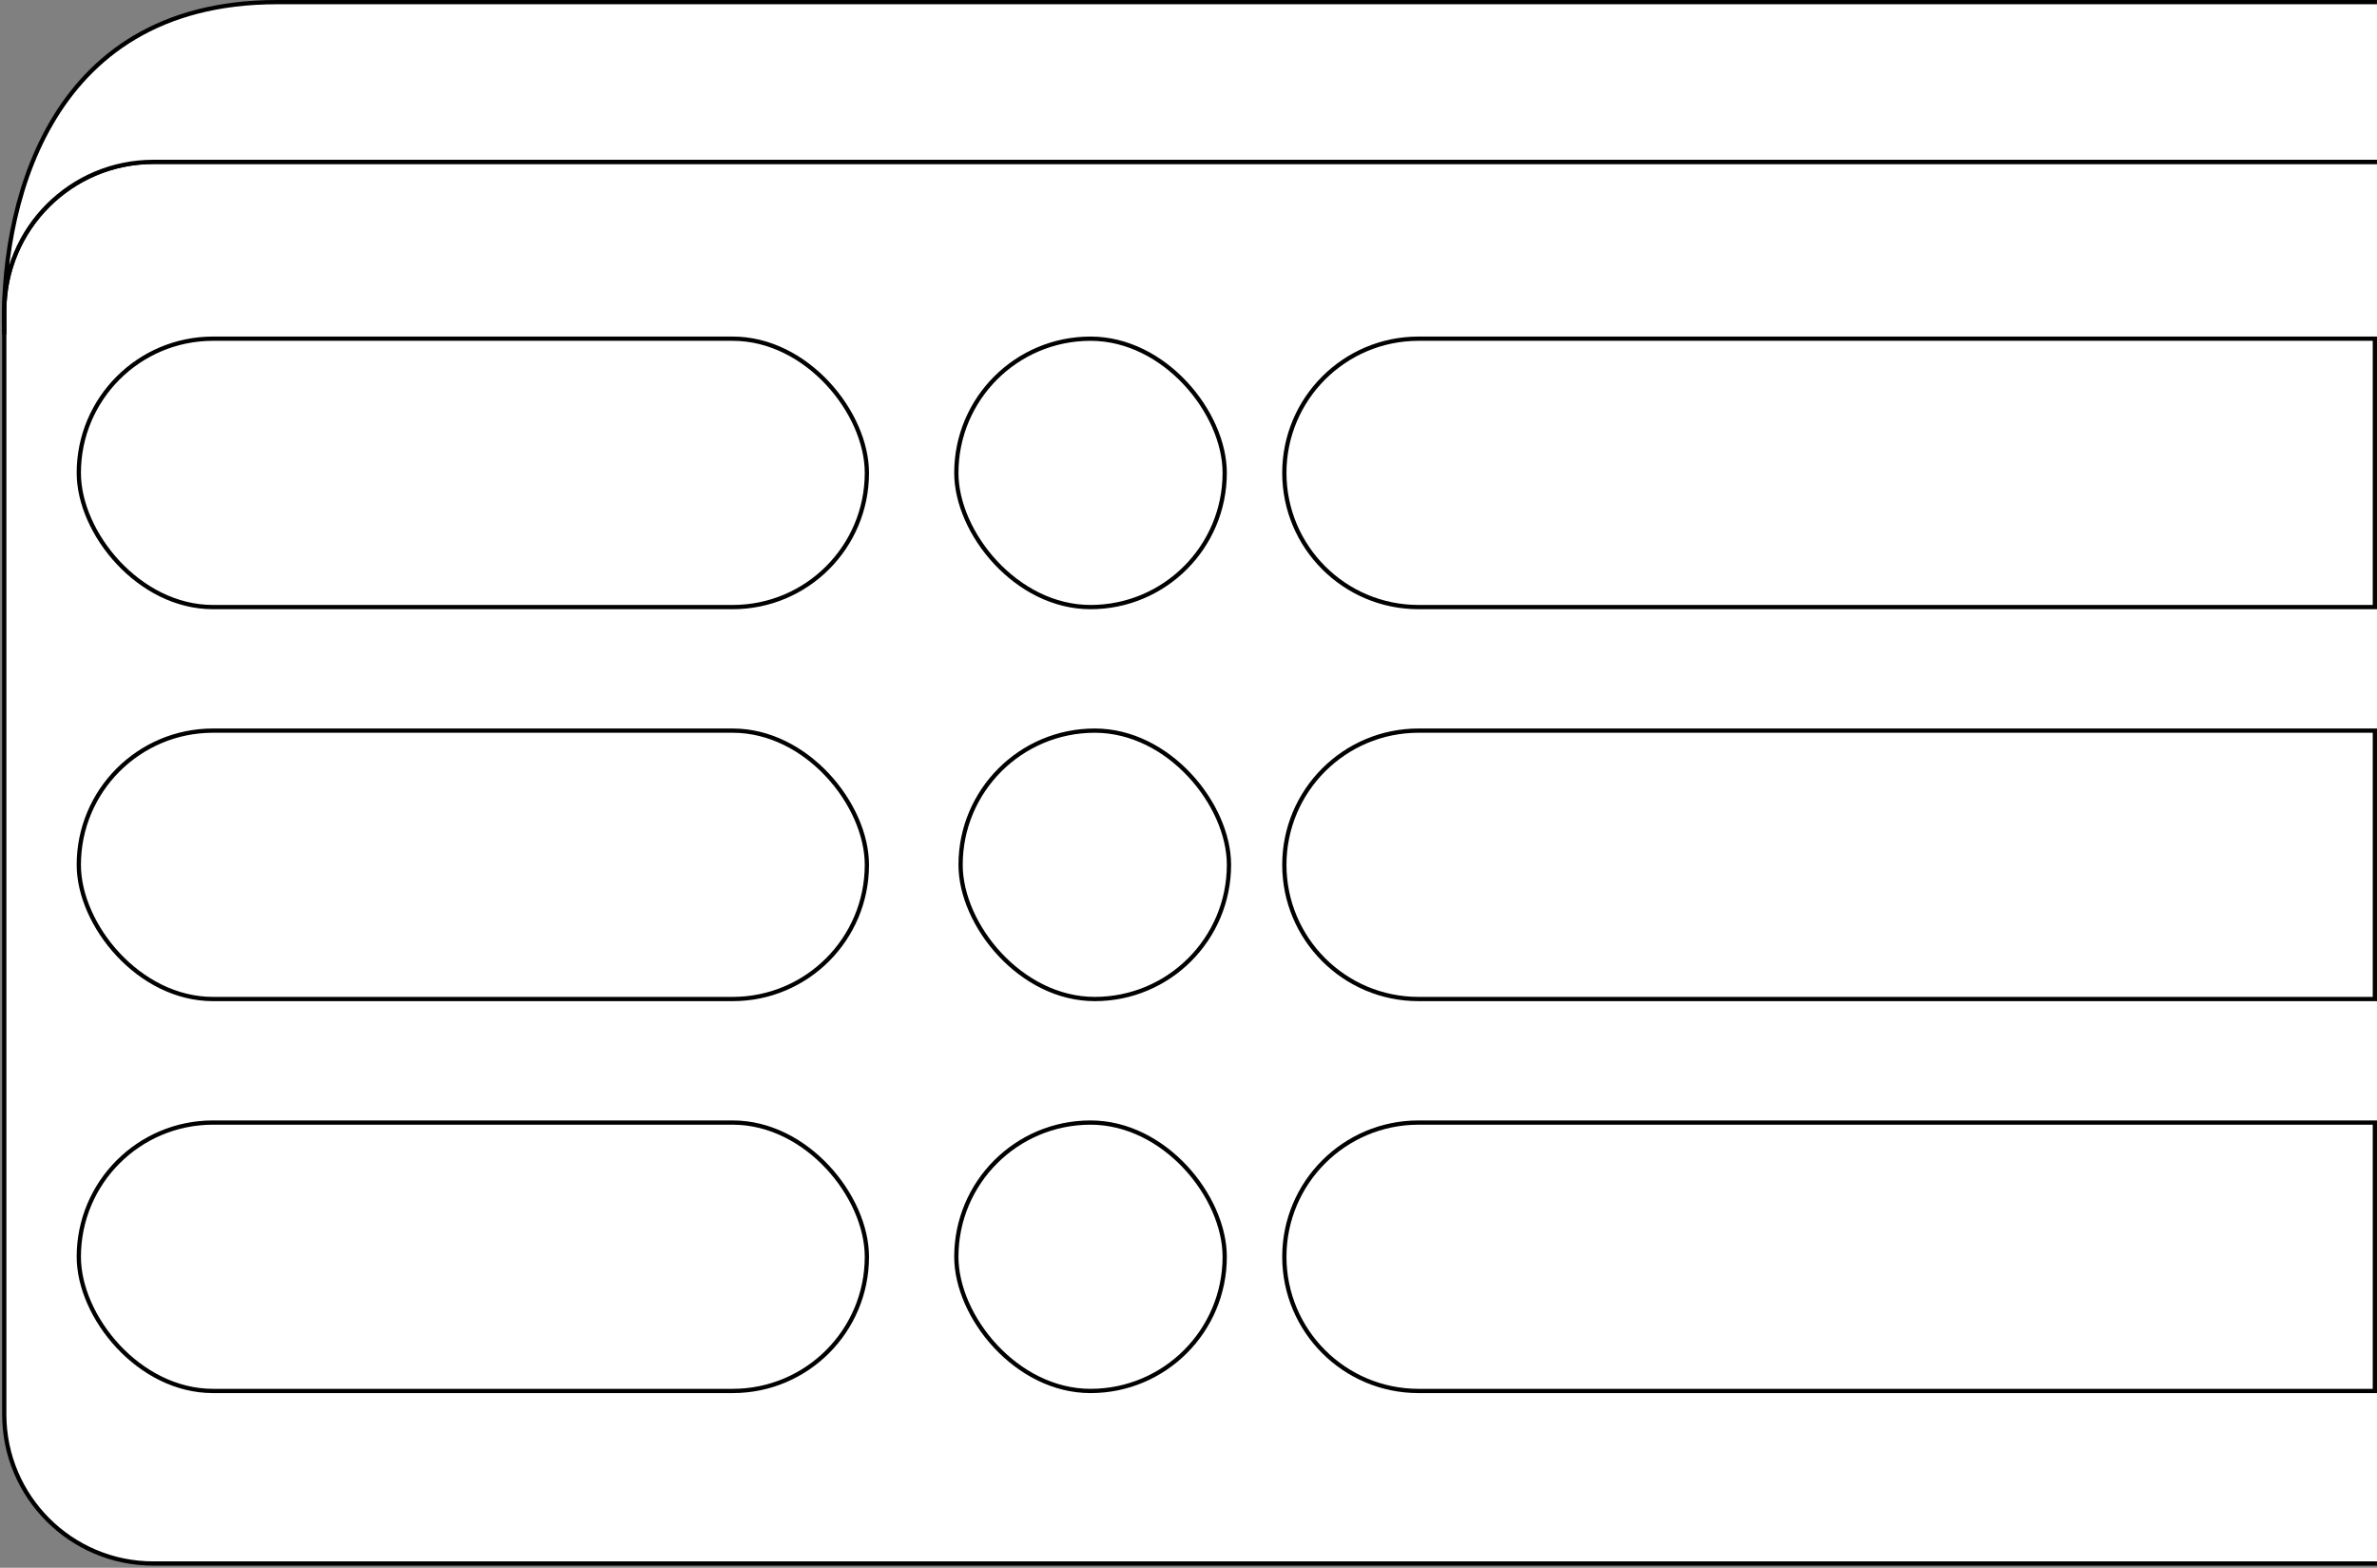 <svg width="558" height="368" viewBox="0 0 558 368" fill="none" xmlns="http://www.w3.org/2000/svg">
<rect x="0" y="0" width="558" height="368" fill="#808080" stroke="none"/>
<g id="EXPLORETSARANORO">
<path id="board" fill="white" d="M558 38H36C16.67 38 1 53.67 1 73V332C1 351.33 16.67 367 36 367H558" stroke="black"/>
<path id="h1" fill="white" d="M558 38H36C16.67 38 1 53.67 1 73V78.5C-6.33374e-05 50.5 10 0.5 65 0.5C80.2 0.5 390.167 0.5 558 0.5" stroke="black"/>
<rect id="h2" x="18.5" y="79.5" width="185" height="63" rx="31.5" fill="white" stroke="black"/>
<path id="h4" d="M557.5 79.5V142.5H333C315.603 142.5 301.5 128.397 301.5 111C301.5 93.603 315.603 79.5 333 79.5H557.5Z" fill="white" stroke="black"/>
<path id="h7" d="M557.5 171.5V234.5H333C315.603 234.5 301.5 220.397 301.5 203C301.5 185.603 315.603 171.5 333 171.5H557.5Z" fill="white" stroke="black"/>
<path id="h10" d="M557.5 263.5V326.5H333C315.603 326.5 301.5 312.397 301.5 295C301.5 277.603 315.603 263.5 333 263.5H557.5Z" fill="white" stroke="black"/>
<rect id="h5" x="18.5" y="171.5" width="185" height="63" rx="31.5" fill="white" stroke="black"/>
<rect id="h8" x="18.5" y="263.5" width="185" height="63" rx="31.5" fill="white" stroke="black"/>
<rect id="h3" x="224.5" y="79.5" width="63" height="63" rx="31.5" fill="white" stroke="black"/>
<rect id="h6" x="225.5" y="171.5" width="63" height="63" rx="31.5" fill="white" stroke="black"/>
<rect id="h9" x="224.5" y="263.5" width="63" height="63" rx="31.5" fill="white" stroke="black"/>
</g>
</svg>
